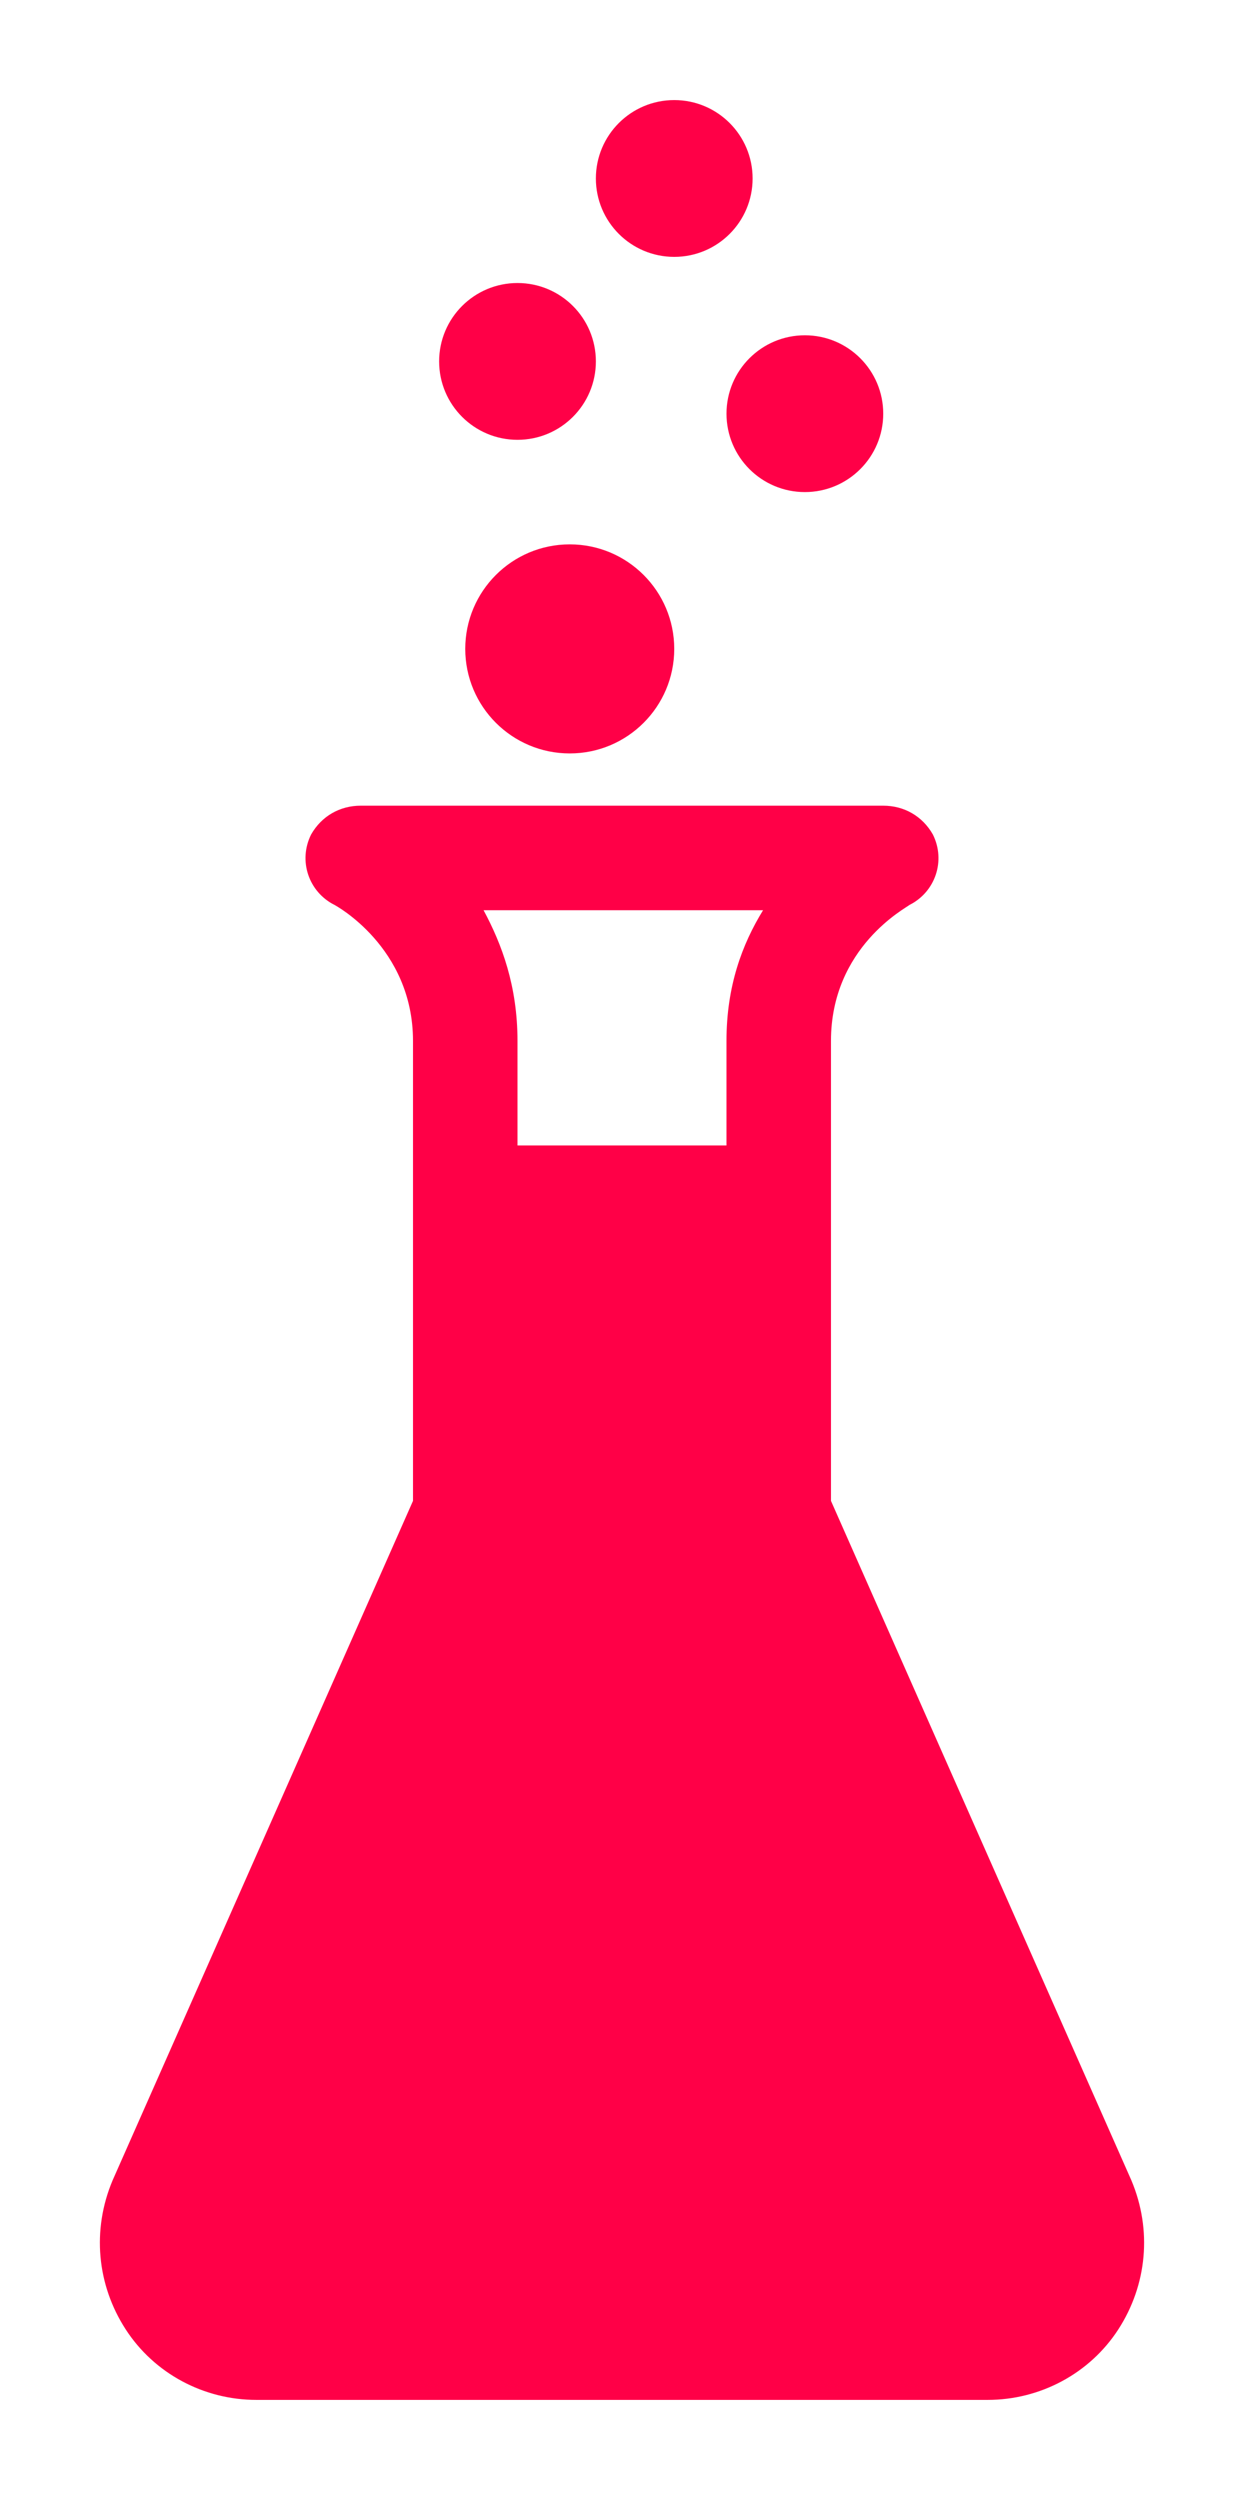 <?xml version="1.0" encoding="UTF-8" standalone="no"?>
<!DOCTYPE svg PUBLIC "-//W3C//DTD SVG 1.1//EN" "http://www.w3.org/Graphics/SVG/1.1/DTD/svg11.dtd">
<!-- Generated by Microsoft Visio, SVG Export Experimental Techniques.svg Page-1 -->
<svg xmlns="http://www.w3.org/2000/svg" xmlns:xlink="http://www.w3.org/1999/xlink" xmlns:ev="http://www.w3.org/2001/xml-events"
		xmlns:v="http://schemas.microsoft.com/visio/2003/SVGExtensions/" width="4.216in" height="8.469in"
		viewBox="0 0 303.579 609.75" xml:space="preserve" color-interpolation-filters="sRGB" class="st2">
	<v:documentProperties v:langID="1033" v:metric="true" v:viewMarkup="false">
		<v:userDefs>
			<v:ud v:nameU="msvSubprocessMaster" v:prompt="" v:val="VT4(Rectangle)"/>
			<v:ud v:nameU="msvNoAutoConnect" v:val="VT0(1):26"/>
		</v:userDefs>
	</v:documentProperties>

	<style type="text/css">
	<![CDATA[
		.st1 {fill:#ff0047;stroke:none;stroke-linecap:butt;stroke-width:6.375}
		.st2 {fill:none;fill-rule:evenodd;font-size:12px;overflow:visible;stroke-linecap:square;stroke-miterlimit:3}
	]]>
	</style>

	<g v:mID="0" v:index="1" v:groupContext="foregroundPage">
		<v:userDefs>
			<v:ud v:nameU="msvThemeOrder" v:val="VT0(0):26"/>
		</v:userDefs>
		<title>Page-1</title>
		<v:pageProperties v:drawingScale="0.0393701" v:pageScale="0.0393701" v:drawingUnits="24" v:shadowOffsetX="9"
				v:shadowOffsetY="-9"/>
		<g id="group1-1" transform="translate(22.377,-24.375)" v:mID="1" v:groupContext="group">
			<title>Sheet.1</title>
			<g id="shape2-2" v:mID="2" v:groupContext="shape" transform="translate(123.037,-522.75)">
				<title>Sheet.2</title>
				<ellipse cx="19.125" cy="590.625" rx="19.125" ry="19.125" class="st1"/>
			</g>
			<g id="shape3-4" v:mID="3" v:groupContext="shape" transform="translate(154.913,-465.375)">
				<title>Sheet.3</title>
				<ellipse cx="19.125" cy="590.625" rx="19.125" ry="19.125" class="st1"/>
			</g>
			<g id="shape4-6" v:mID="4" v:groupContext="shape" transform="translate(84.787,-478.125)">
				<title>Sheet.4</title>
				<ellipse cx="19.125" cy="590.625" rx="19.125" ry="19.125" class="st1"/>
			</g>
			<g id="shape5-8" v:mID="5" v:groupContext="shape" transform="translate(91.162,-401.625)">
				<title>Sheet.5</title>
				<ellipse cx="25.5" cy="584.25" rx="25.5" ry="25.5" class="st1"/>
			</g>
			<g id="shape6-10" v:mID="6" v:groupContext="shape">
				<title>Sheet.6</title>
				<path d="M253.72 556.2 L180.41 390.45 L180.41 278.25 C180.41 255.3 198.9 245.74 199.54 245.1 C205.91 241.91 208.46
							 234.26 205.27 227.89 C202.73 223.42 198.26 220.87 193.16 220.87 L65.66 220.87 C60.56 220.87 56.1 223.42
							 53.55 227.89 C50.36 234.26 52.91 241.91 59.29 245.1 C59.29 245.1 78.41 255.3 78.41 278.25 L78.41 390.45
							 L5.1 556.2 C0 568.31 1.27 581.7 8.29 592.54 C15.3 603.37 27.41 609.75 40.16 609.75 L218.66 609.75 C231.41
							 609.75 243.53 603.37 250.54 592.54 C257.55 581.7 258.82 568.31 253.72 556.2 ZM154.91 278.25 L154.91
							 303.75 L103.91 303.75 L103.91 278.25 C103.91 264.86 100.09 254.66 95.63 246.37 L163.84 246.37 C158.74
							 254.66 154.91 264.86 154.91 278.25 Z" class="st1"/>
			</g>
		</g>
	</g>
</svg>
